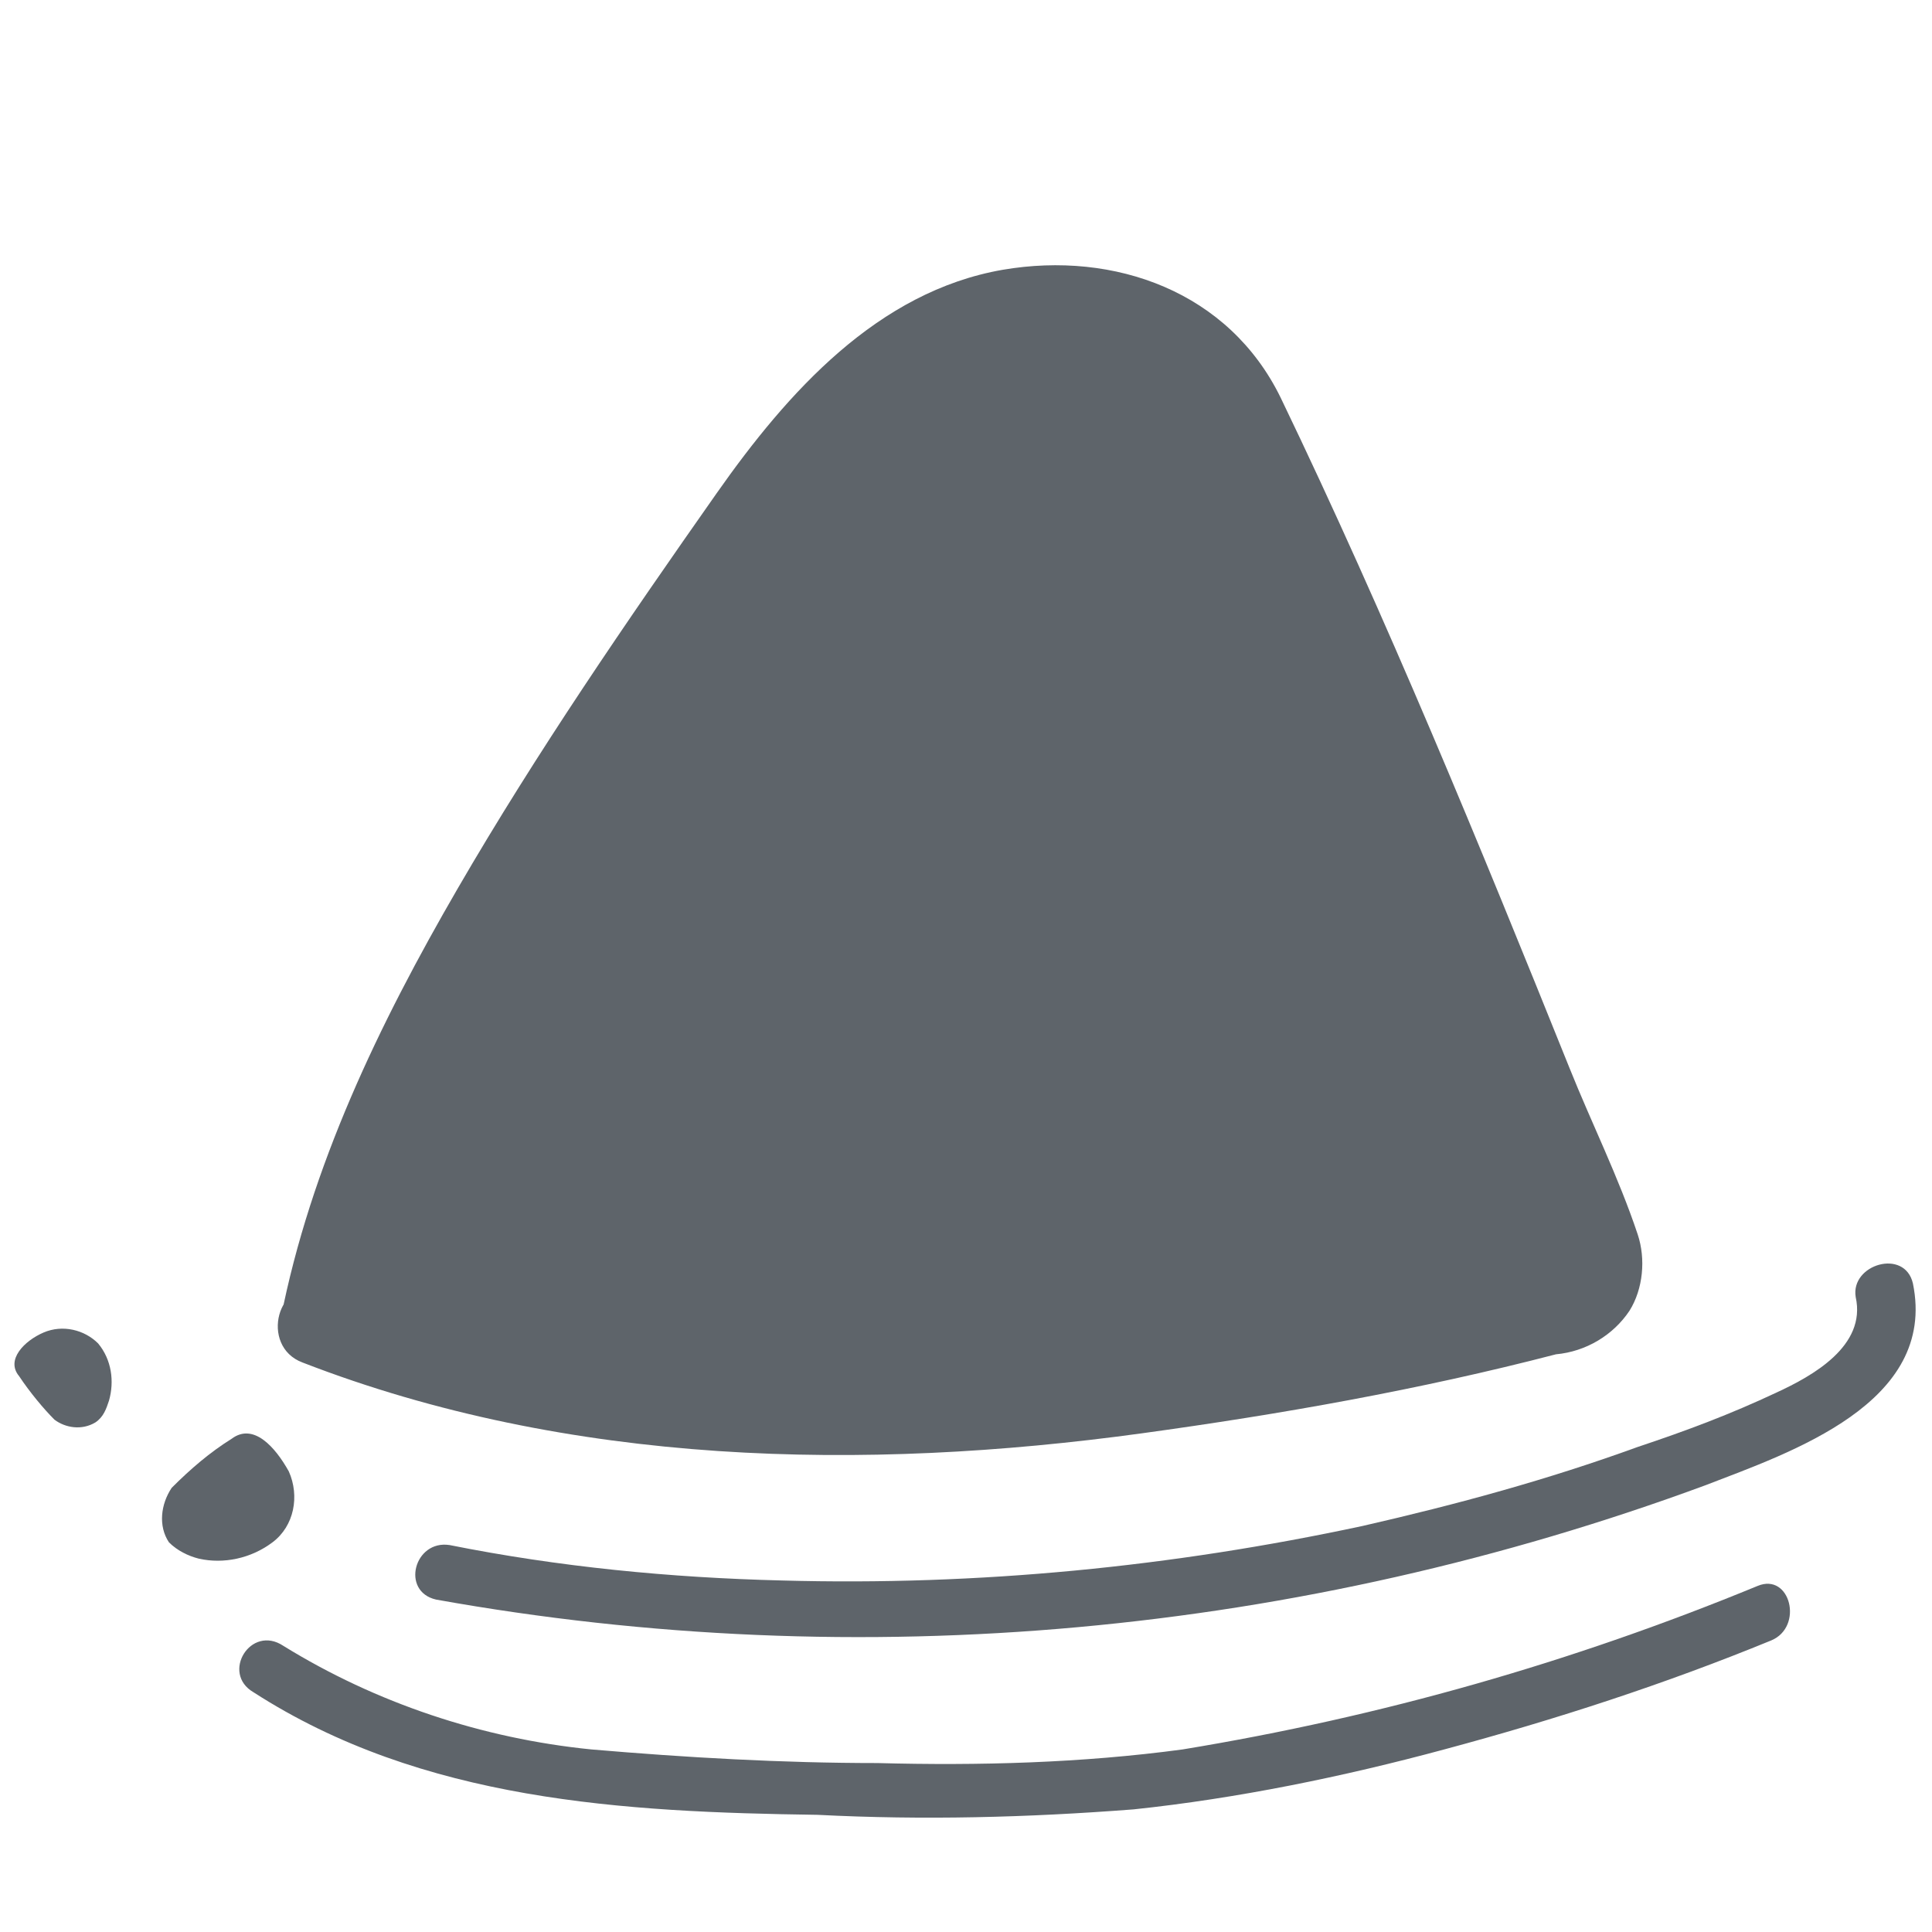 <?xml version="1.0" encoding="utf-8"?>
<!-- Generator: Adobe Illustrator 24.0.1, SVG Export Plug-In . SVG Version: 6.00 Build 0)  -->
<svg version="1.1" id="圖層_1" xmlns="http://www.w3.org/2000/svg" xmlns:xlink="http://www.w3.org/1999/xlink" x="0px" y="0px"
	 viewBox="0 0 70.9 70.9" style="enable-background:new 0 0 70.9 70.9;" xml:space="preserve">
<style type="text/css">
	.st0{fill:#5E646A;}
</style>
<title>logo</title>
<g>
	<path class="st0" d="M11.6,48.7c1.8-10,9.1-19.9,15-28.8c2-3,4.3-6,7.5-7.7c3.2-1.7,7.7-1.8,10.1,0.9c1.8,2,1.6,2.6,2.4,4
		c5.8,11.6,8.2,19.1,12.3,28.5c0.4,1,0,2.1-1,2.5l-0.3,0.1C42.4,51.9,26,54.4,11.6,48.7"/>
	<path class="st0" d="M12.9,49.1c1.7-9.3,7.3-17.3,12.4-25c2.4-3.6,4.7-7.8,8.4-10.1c3.1-2,7.5-2.4,10,0.8c0.8,1.3,1.5,2.7,2.1,4.1
		c1.1,2.1,2.1,4.3,3.1,6.5c1.7,3.7,3.2,7.5,4.7,11.3c0.7,1.8,1.5,3.7,2.3,5.6c0.4,0.9,0.7,1.8,1.1,2.7c0.2,0.6,1,1.6,0.3,2
		c-0.5,0.2-1.1,0.3-1.7,0.4L54,47.7c-1.2,0.3-2.4,0.5-3.6,0.8c-2.4,0.5-4.8,0.9-7.3,1.3c-10.5,1.5-21.3,1.5-31.3-2.4
		c-1.6-0.6-2.3,2-0.7,2.6c9.8,3.8,20.6,4,30.8,2.6c5.1-0.7,10.2-1.6,15.2-2.9c1.1-0.1,2.1-0.7,2.7-1.6c0.5-0.8,0.6-1.9,0.3-2.8
		c-0.7-2.1-1.7-4.1-2.5-6.1C54.3,31,50.9,22.7,47,14.6c-1.9-3.9-6.1-5.4-10.2-4.7c-4.6,0.8-7.9,4.5-10.5,8.2
		c-3.3,4.7-6.6,9.5-9.5,14.5s-5.4,10.2-6.5,15.8C10,50.1,12.6,50.8,12.9,49.1L12.9,49.1z"/>
	<path class="st0" d="M0.7,50.5c-0.5-0.6,0.2-1.3,0.9-1.6s1.5-0.1,2,0.4c0.5,0.6,0.6,1.4,0.4,2.1c-0.1,0.3-0.2,0.6-0.5,0.8
		C3,52.5,2.4,52.4,2,52.1C1.6,51.7,1.1,51.1,0.7,50.5"/>
	<path class="st0" d="M8.5,52.8c0.8-0.6,1.6,0.3,2.1,1.2c0.4,0.9,0.2,2-0.6,2.6s-1.8,0.8-2.7,0.6c-0.4-0.1-0.8-0.3-1.1-0.6
		c-0.4-0.6-0.3-1.4,0.1-2C7,53.9,7.7,53.3,8.5,52.8"/>
	<path class="st0" d="M68.1,47.6c0.4,1.8-1.6,2.9-2.9,3.5c-1.7,0.8-3.3,1.4-5.1,2c-3.3,1.2-6.6,2.1-10.1,2.9c-7,1.5-14.1,2.2-21.3,2
		c-4.1-0.1-8.2-0.5-12.2-1.3c-1.3-0.2-1.8,1.7-0.5,2c15.6,2.8,31.7,1.3,46.6-4.2c3.1-1.2,8.5-3,7.6-7.4
		C69.9,45.8,67.9,46.4,68.1,47.6L68.1,47.6z"/>
	<path class="st0" d="M9.3,62.1c6.2,4,13.6,4.4,20.7,4.5c3.9,0.2,7.7,0.1,11.6-0.2c3.8-0.4,7.7-1.2,11.4-2.2c4.1-1.1,8.1-2.4,12-4
		c1.2-0.5,0.7-2.5-0.5-2c-6.8,2.8-13.8,4.8-21.1,6c-3.7,0.5-7.5,0.6-11.2,0.5c-3.5,0-7-0.2-10.5-0.5c-4-0.4-7.9-1.7-11.3-3.8
		C9.2,59.6,8.1,61.4,9.3,62.1z"/>
</g>
</svg>
